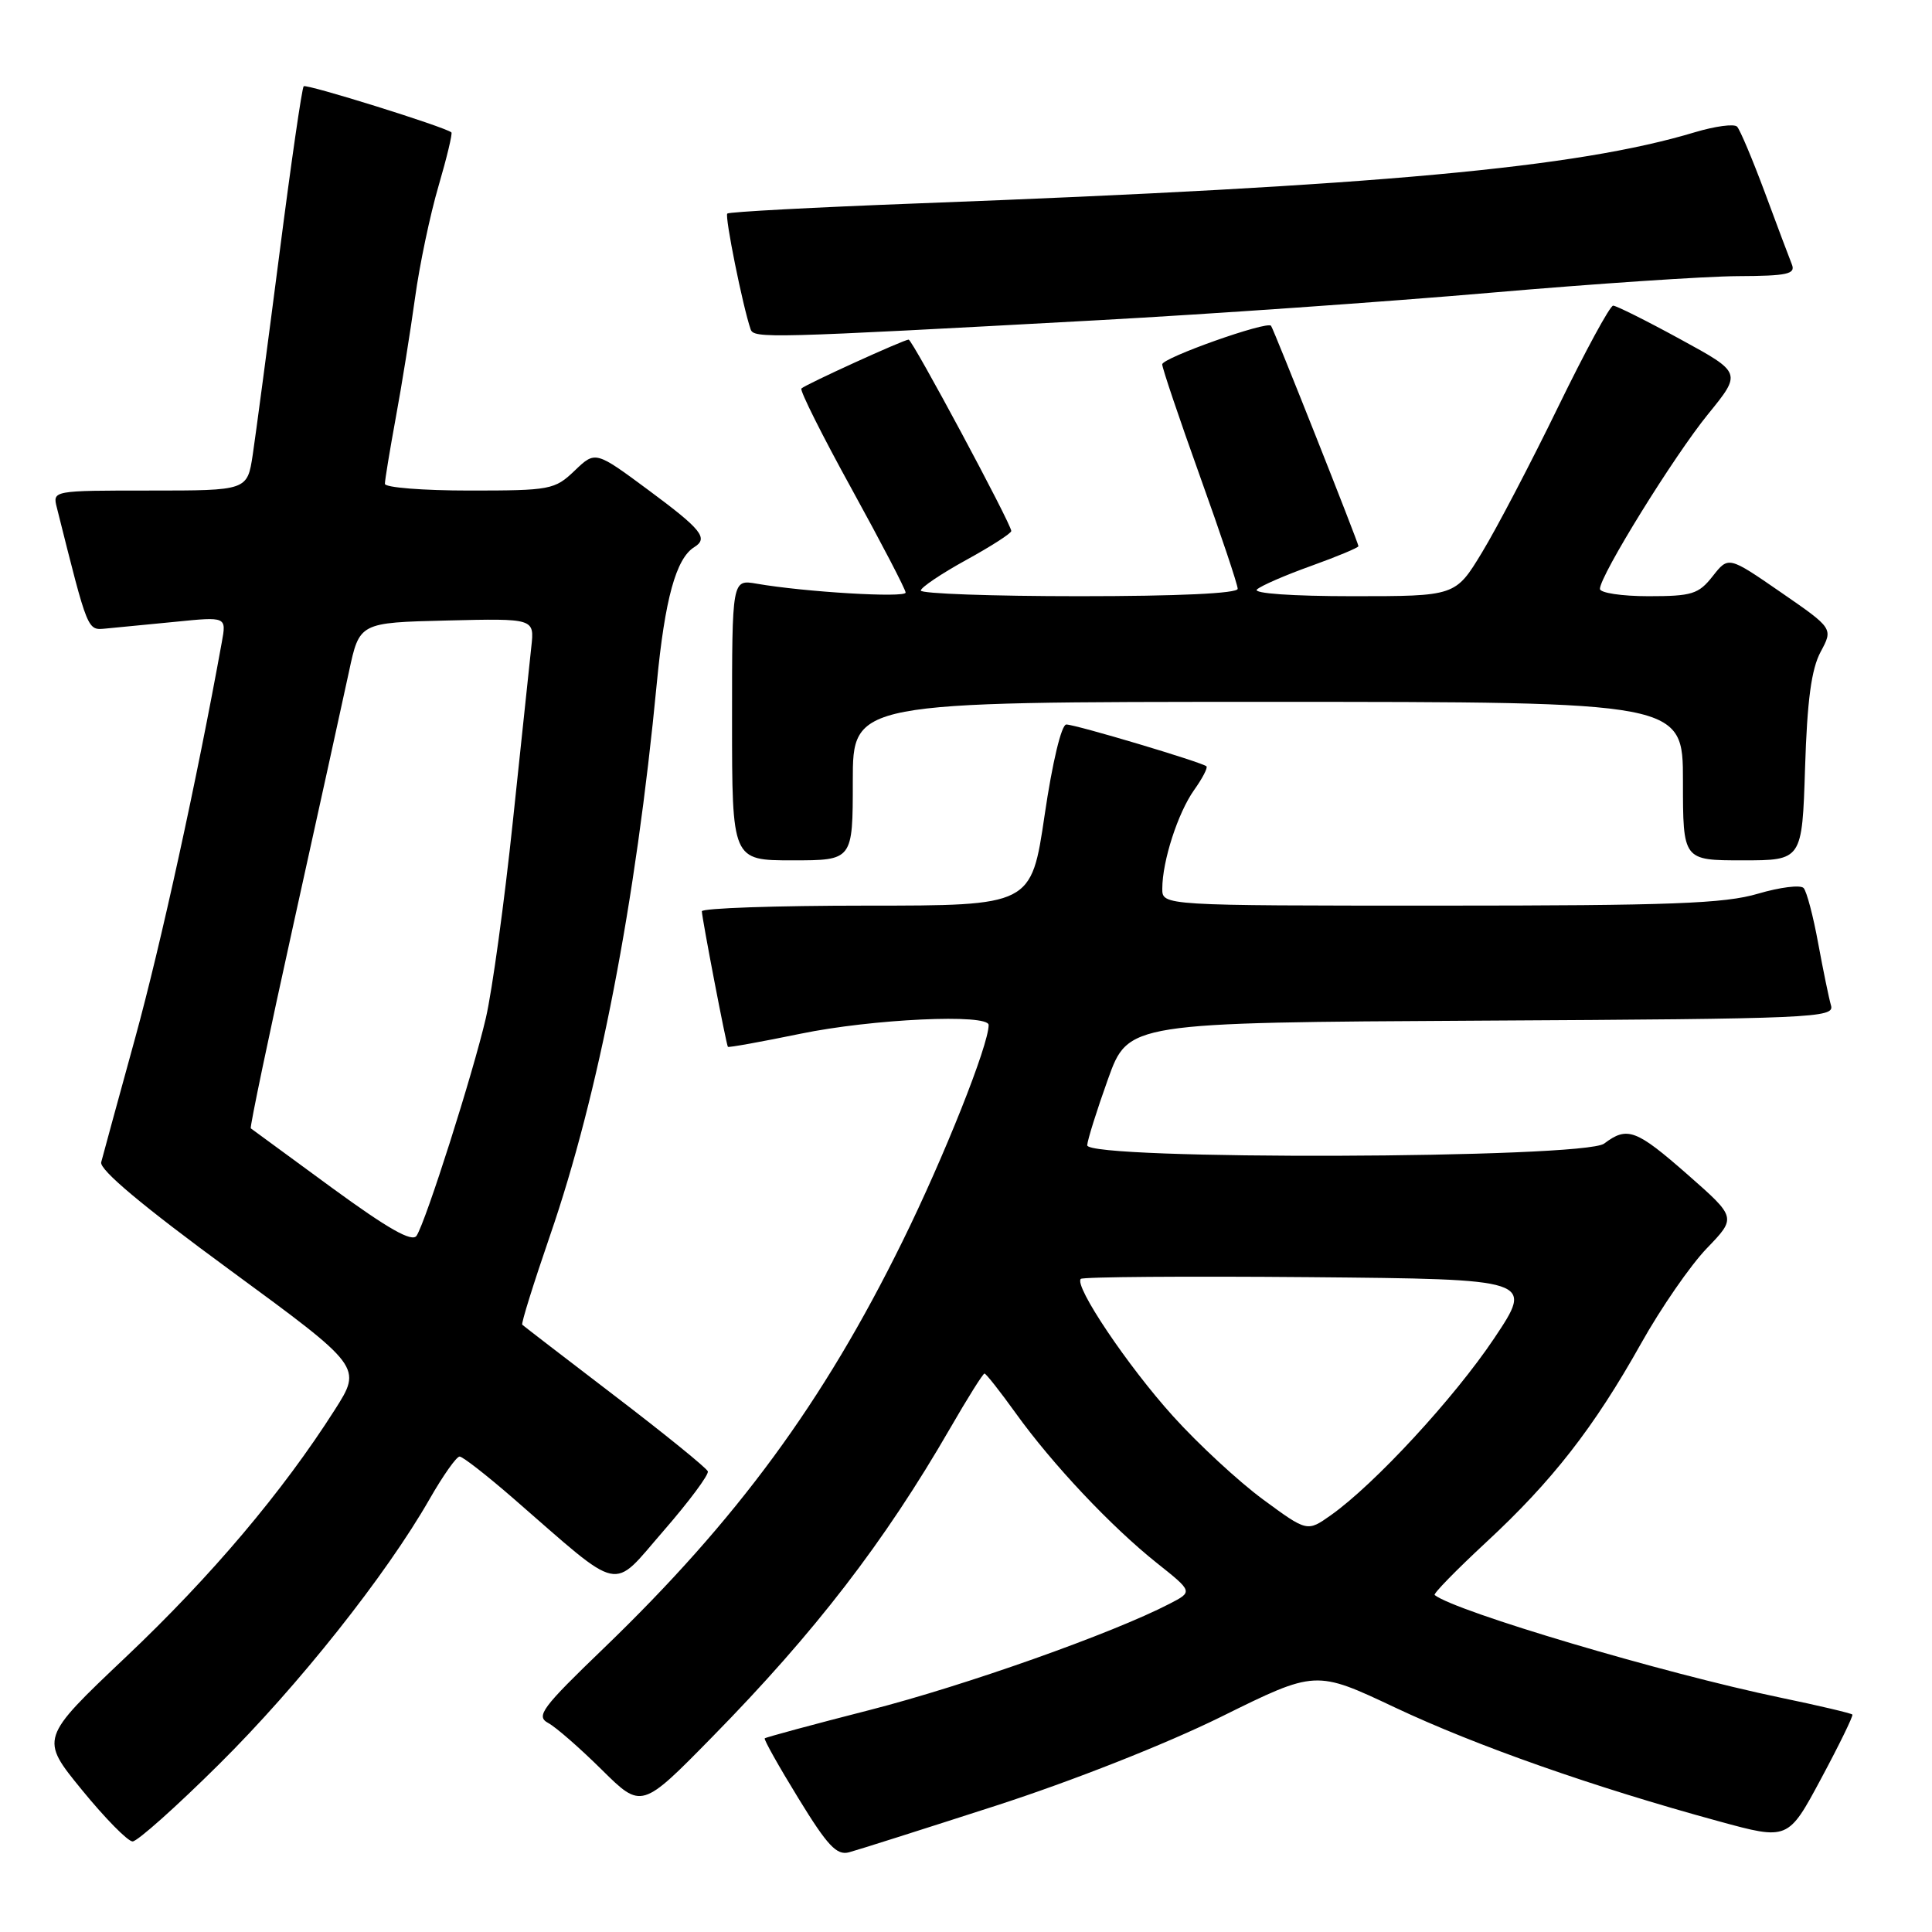 <?xml version="1.0" encoding="UTF-8" standalone="no"?>
<!DOCTYPE svg PUBLIC "-//W3C//DTD SVG 1.1//EN" "http://www.w3.org/Graphics/SVG/1.1/DTD/svg11.dtd" >
<svg xmlns="http://www.w3.org/2000/svg" xmlns:xlink="http://www.w3.org/1999/xlink" version="1.1" viewBox="0 0 256 256">
 <g >
 <path fill="currentColor"
d=" M 131.91 239.28 C 142.12 235.98 154.50 231.09 161.83 227.47 C 174.33 221.29 174.33 221.29 184.86 226.26 C 195.59 231.32 211.19 236.81 227.72 241.32 C 236.93 243.84 236.93 243.84 241.31 235.67 C 243.72 231.18 245.58 227.36 245.45 227.19 C 245.32 227.02 241.00 226.00 235.85 224.93 C 220.40 221.71 192.91 213.55 190.10 211.35 C 189.89 211.18 192.95 208.05 196.90 204.38 C 205.68 196.25 211.21 189.16 217.46 178.00 C 220.08 173.32 223.99 167.66 226.16 165.41 C 230.09 161.33 230.09 161.33 223.64 155.66 C 216.79 149.65 215.63 149.21 212.56 151.53 C 209.90 153.54 143.96 153.75 144.06 151.75 C 144.10 151.06 145.33 147.12 146.81 143.00 C 149.50 135.50 149.50 135.50 196.31 135.24 C 240.26 135.00 243.10 134.87 242.62 133.24 C 242.34 132.28 241.58 128.57 240.92 125.00 C 240.27 121.42 239.40 118.13 238.99 117.67 C 238.58 117.22 235.86 117.56 232.94 118.42 C 228.53 119.73 221.42 120.00 190.82 120.00 C 154.00 120.00 154.00 120.00 154.01 117.75 C 154.01 114.10 156.08 107.71 158.22 104.69 C 159.32 103.15 160.06 101.73 159.86 101.54 C 159.30 101.01 142.53 96.00 141.29 96.00 C 140.65 96.00 139.45 100.98 138.42 108.00 C 136.65 120.00 136.65 120.00 114.82 120.00 C 102.82 120.00 93.00 120.34 93.00 120.75 C 93.00 121.59 96.22 138.38 96.45 138.71 C 96.53 138.83 100.85 138.05 106.05 136.98 C 115.58 135.01 131.00 134.30 131.00 135.82 C 131.00 138.48 125.10 153.30 119.58 164.50 C 109.08 185.84 97.65 201.39 80.00 218.40 C 71.79 226.30 70.98 227.40 72.63 228.30 C 73.66 228.85 76.86 231.65 79.75 234.51 C 85.01 239.71 85.01 239.71 94.43 230.10 C 107.97 216.30 117.18 204.35 125.90 189.25 C 128.20 185.26 130.25 182.00 130.45 182.00 C 130.65 182.00 132.51 184.36 134.58 187.24 C 139.44 194.01 147.24 202.29 153.28 207.10 C 158.07 210.91 158.07 210.91 154.97 212.51 C 147.41 216.43 127.87 223.35 115.30 226.57 C 107.75 228.50 101.47 230.20 101.33 230.34 C 101.19 230.48 103.19 234.05 105.79 238.28 C 109.64 244.57 110.87 245.88 112.50 245.44 C 113.60 245.15 122.34 242.37 131.91 239.28 Z  M 29.03 233.77 C 39.54 223.35 51.15 208.73 56.93 198.62 C 58.70 195.53 60.48 193.00 60.90 193.00 C 61.31 193.00 64.54 195.52 68.07 198.59 C 82.66 211.28 80.92 210.90 87.91 202.86 C 91.31 198.95 93.95 195.40 93.79 194.96 C 93.63 194.52 88.10 190.03 81.50 184.99 C 74.90 179.95 69.37 175.69 69.20 175.53 C 69.04 175.37 70.70 170.06 72.88 163.72 C 79.34 144.99 84.24 119.65 87.03 90.53 C 88.10 79.36 89.58 74.00 91.99 72.50 C 93.90 71.32 92.98 70.17 85.95 64.96 C 78.89 59.73 78.89 59.73 76.14 62.37 C 73.50 64.89 72.93 65.00 62.20 65.00 C 56.04 65.00 51.00 64.60 51.00 64.11 C 51.00 63.62 51.65 59.68 52.44 55.36 C 53.24 51.04 54.38 43.90 54.99 39.50 C 55.59 35.10 57.00 28.41 58.11 24.64 C 59.21 20.87 59.98 17.67 59.81 17.54 C 58.91 16.80 40.58 11.08 40.24 11.43 C 40.01 11.65 38.56 21.66 37.02 33.67 C 35.47 45.68 33.88 57.64 33.49 60.25 C 32.77 65.00 32.77 65.00 19.87 65.00 C 6.98 65.00 6.96 65.00 7.53 67.25 C 11.72 83.95 11.55 83.51 14.08 83.28 C 15.41 83.16 19.54 82.76 23.25 82.39 C 30.01 81.71 30.01 81.71 29.39 85.10 C 26.11 103.23 21.31 125.16 17.92 137.50 C 15.65 145.75 13.62 153.18 13.41 154.00 C 13.15 154.99 18.90 159.81 30.50 168.31 C 47.98 181.13 47.98 181.13 44.36 186.81 C 37.46 197.65 28.01 208.84 16.67 219.57 C 5.29 230.36 5.29 230.36 10.86 237.18 C 13.92 240.93 16.94 244.00 17.57 244.00 C 18.20 244.00 23.36 239.40 29.03 233.77 Z  M 113.00 103.50 C 113.00 93.00 113.00 93.00 168.00 93.00 C 223.00 93.00 223.00 93.00 223.00 103.50 C 223.00 114.00 223.00 114.00 230.90 114.00 C 238.79 114.00 238.79 114.00 239.18 101.75 C 239.46 92.79 240.02 88.66 241.24 86.38 C 242.91 83.27 242.91 83.27 235.97 78.48 C 229.03 73.69 229.03 73.69 226.94 76.35 C 225.07 78.73 224.19 79.00 218.43 79.00 C 214.89 79.00 212.00 78.56 212.00 78.03 C 212.00 76.27 221.81 60.42 226.34 54.86 C 230.79 49.39 230.79 49.39 222.65 44.95 C 218.17 42.50 214.16 40.50 213.75 40.50 C 213.33 40.50 210.05 46.55 206.45 53.94 C 202.85 61.34 198.32 70.00 196.38 73.19 C 192.86 79.00 192.86 79.00 179.23 79.00 C 171.23 79.00 165.99 78.63 166.55 78.11 C 167.07 77.62 170.31 76.21 173.75 74.98 C 177.19 73.74 180.00 72.57 180.00 72.37 C 180.00 71.93 168.78 43.63 168.42 43.17 C 167.90 42.49 154.00 47.42 154.00 48.28 C 154.00 48.77 156.25 55.43 159.00 63.10 C 161.75 70.76 164.00 77.47 164.00 78.02 C 164.00 78.63 156.11 79.00 143.00 79.00 C 131.45 79.00 122.01 78.66 122.01 78.25 C 122.02 77.84 124.72 76.02 128.01 74.21 C 131.31 72.40 134.00 70.67 134.00 70.36 C 134.00 69.44 120.89 45.00 120.40 45.00 C 119.77 45.00 106.71 50.95 106.19 51.48 C 105.95 51.72 108.96 57.73 112.88 64.84 C 116.79 71.95 120.00 78.11 120.00 78.52 C 120.00 79.24 106.63 78.45 100.25 77.34 C 97.00 76.78 97.00 76.78 97.00 95.39 C 97.00 114.00 97.00 114.00 105.00 114.00 C 113.00 114.00 113.00 114.00 113.00 103.50 Z  M 145.50 42.43 C 160.35 41.62 183.75 39.98 197.50 38.79 C 211.25 37.60 226.00 36.61 230.27 36.59 C 236.83 36.56 237.95 36.32 237.43 35.03 C 237.09 34.19 235.48 29.90 233.85 25.50 C 232.21 21.10 230.56 17.18 230.17 16.78 C 229.78 16.38 227.27 16.72 224.59 17.52 C 208.93 22.24 182.69 24.64 121.64 26.95 C 107.96 27.47 96.59 28.07 96.37 28.30 C 96.01 28.65 98.41 40.57 99.46 43.63 C 99.88 44.87 101.69 44.82 145.50 42.43 Z  M 167.35 198.68 C 164.12 196.30 158.77 191.35 155.45 187.67 C 149.42 181.00 142.29 170.38 143.21 169.46 C 143.48 169.19 157.09 169.09 173.46 169.23 C 203.22 169.50 203.22 169.50 197.99 177.33 C 192.70 185.24 182.13 196.68 176.35 200.77 C 173.21 202.99 173.21 202.99 167.35 198.68 Z  M 43.94 157.36 C 38.20 153.16 33.38 149.63 33.23 149.51 C 33.08 149.39 35.63 137.19 38.90 122.40 C 42.17 107.60 45.47 92.58 46.24 89.00 C 47.63 82.50 47.63 82.50 59.23 82.22 C 70.82 81.94 70.82 81.94 70.40 85.72 C 70.17 87.80 69.07 98.22 67.95 108.89 C 66.83 119.55 65.22 131.25 64.38 134.89 C 62.67 142.25 56.45 161.81 55.20 163.74 C 54.61 164.64 51.46 162.85 43.94 157.36 Z "/>
</g>
</svg>